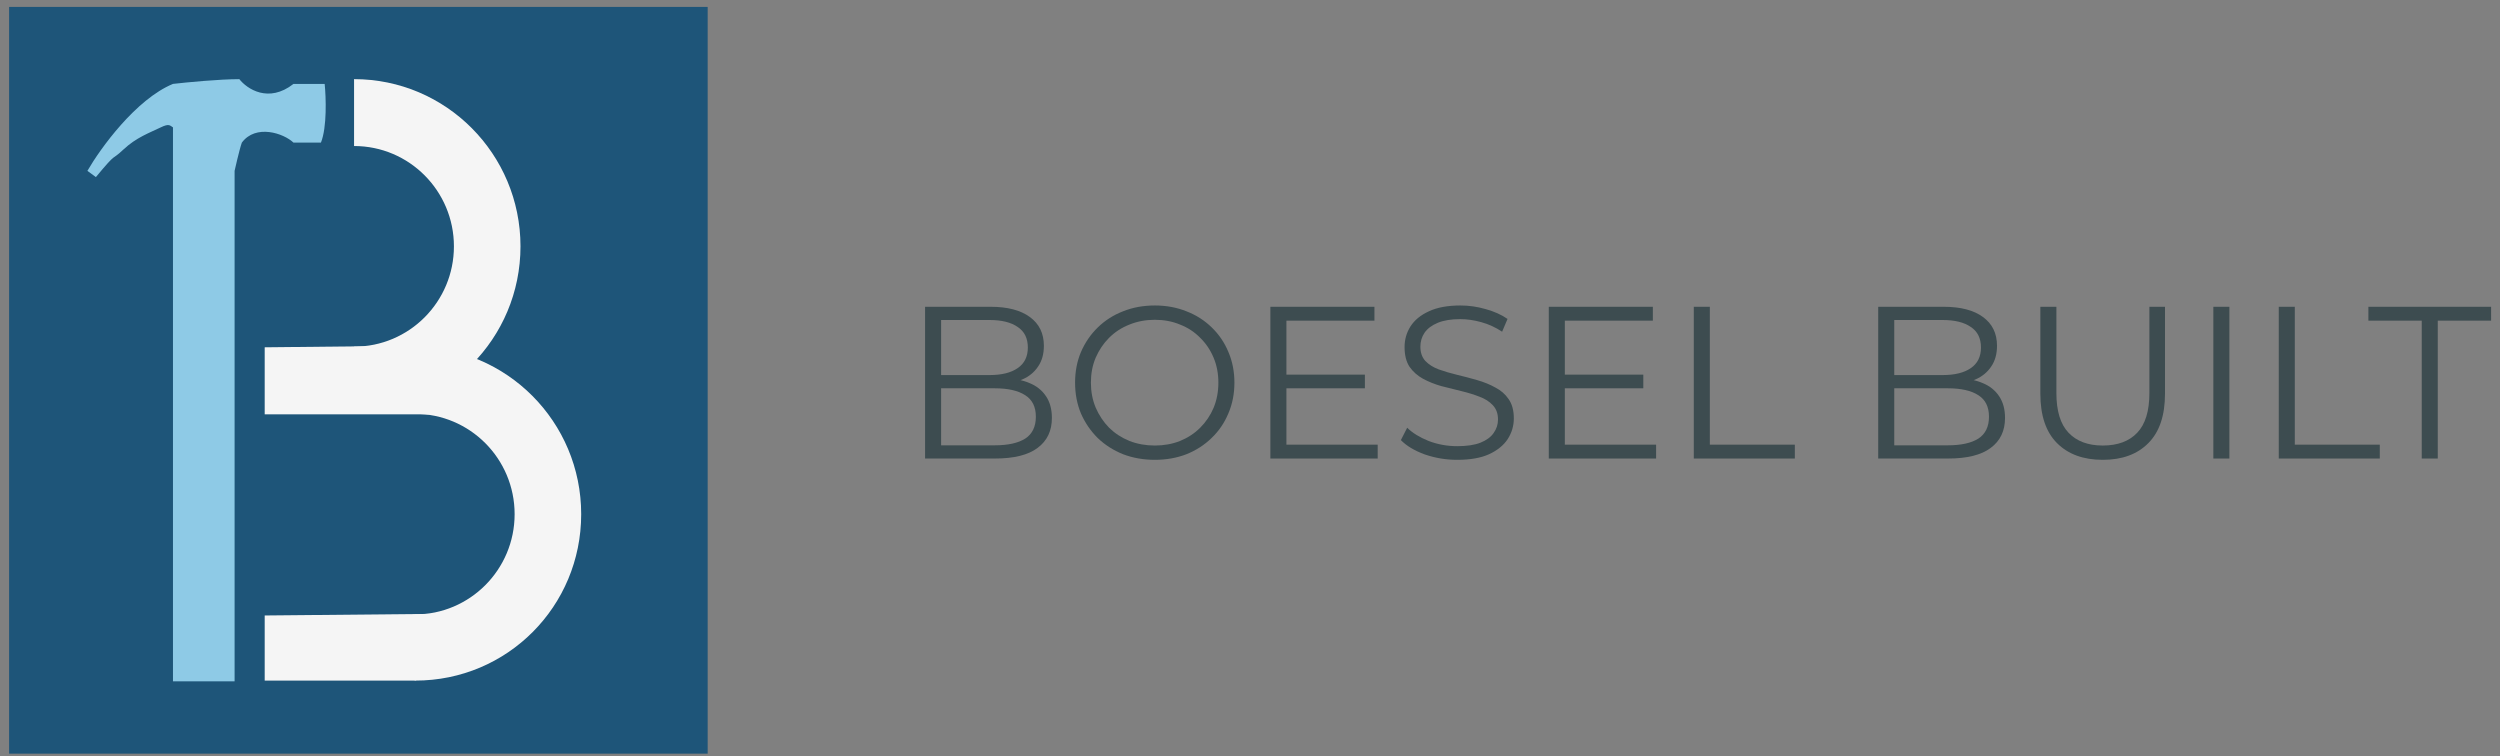 <svg width="271" height="82" viewBox="0 0 271 82" fill="none" xmlns="http://www.w3.org/2000/svg">
<rect x="0" y="0" width="271" height="82" fill="#808080" stroke="none"/>
<rect x="0.987" y="0.75" width="75.724" height="80.946" fill="#1E5579"/>
<path d="M18.75 13.808L18.75 18.521L18.75 33.807L18.75 56.024L18.75 70.974L18.75 73.858L25.43 73.858L25.43 66.822L25.43 48.238L25.43 18.521C25.43 18.521 25.944 16.218 26.215 15.46C27.729 13.428 30.741 14.44 31.814 15.46L34.789 15.46C35.459 13.791 35.339 10.521 35.194 9.095L31.814 9.095C29.109 11.218 26.774 9.636 25.944 8.58C23.781 8.58 20.247 8.923 18.75 9.095C14.725 10.763 10.888 16.074 9.473 18.521L10.392 19.198C12.8 16.3 11.961 17.546 13.367 16.218C14.774 14.891 16.262 14.377 17.425 13.808C18.355 13.353 18.425 13.618 18.75 13.808Z" fill="#8ECAE6"/>
<path d="M56.421 26.704C56.421 36.714 48.344 44.828 38.381 44.828L38.381 37.578C44.359 37.578 49.205 32.709 49.205 26.704C49.205 20.698 44.359 15.829 38.381 15.829L38.381 8.579C48.344 8.579 56.421 16.694 56.421 26.704Z" fill="#F5F5F5"/>
<path d="M63.001 55.735C63.001 65.745 54.984 73.777 45.021 73.777C45.001 73.777 44.981 73.777 44.961 73.777L44.961 66.609C50.939 66.609 55.785 61.741 55.785 55.735C55.785 49.729 50.939 44.86 44.961 44.86L44.961 37.61C54.924 37.61 63.001 45.725 63.001 55.735Z" fill="#F5F5F5"/>
<path d="M28.693 66.718L50.498 66.51L45.021 73.777L28.693 73.777L28.693 66.718Z" fill="#F5F5F5"/>
<path d="M28.693 37.648L48.534 37.441L46.467 44.916L28.693 44.916L28.693 37.648Z" fill="#F5F5F5"/>
<path d="M100.278 49.705V33.255H107.376C109.209 33.255 110.626 33.623 111.629 34.359C112.647 35.096 113.157 36.138 113.157 37.485C113.157 38.378 112.945 39.13 112.522 39.741C112.115 40.352 111.551 40.814 110.83 41.127C110.125 41.441 109.35 41.597 108.504 41.597L108.903 41.033C109.953 41.033 110.854 41.198 111.606 41.527C112.373 41.84 112.969 42.318 113.392 42.96C113.815 43.587 114.026 44.37 114.026 45.31C114.026 46.705 113.509 47.786 112.475 48.553C111.457 49.321 109.914 49.705 107.846 49.705H100.278ZM102.017 48.272H107.822C109.263 48.272 110.368 48.029 111.136 47.543C111.903 47.042 112.287 46.251 112.287 45.169C112.287 44.104 111.903 43.329 111.136 42.843C110.368 42.342 109.263 42.091 107.822 42.091H101.829V40.657H107.258C108.574 40.657 109.592 40.407 110.313 39.905C111.049 39.404 111.418 38.66 111.418 37.673C111.418 36.67 111.049 35.926 110.313 35.44C109.592 34.939 108.574 34.688 107.258 34.688H102.017V48.272Z" fill="#3D4C50"/>
<path d="M125.187 49.846C123.949 49.846 122.797 49.642 121.732 49.235C120.682 48.812 119.766 48.224 118.983 47.472C118.215 46.705 117.612 45.82 117.173 44.817C116.75 43.799 116.539 42.686 116.539 41.48C116.539 40.274 116.75 39.169 117.173 38.166C117.612 37.148 118.215 36.263 118.983 35.511C119.766 34.743 120.682 34.156 121.732 33.748C122.782 33.325 123.933 33.114 125.187 33.114C126.424 33.114 127.568 33.325 128.618 33.748C129.667 34.156 130.576 34.735 131.344 35.487C132.127 36.239 132.73 37.124 133.153 38.143C133.592 39.161 133.811 40.274 133.811 41.48C133.811 42.686 133.592 43.799 133.153 44.817C132.73 45.835 132.127 46.721 131.344 47.472C130.576 48.224 129.667 48.812 128.618 49.235C127.568 49.642 126.424 49.846 125.187 49.846ZM125.187 48.295C126.174 48.295 127.082 48.13 127.913 47.801C128.759 47.457 129.487 46.979 130.098 46.368C130.725 45.741 131.211 45.021 131.555 44.206C131.9 43.376 132.072 42.467 132.072 41.48C132.072 40.493 131.9 39.592 131.555 38.777C131.211 37.947 130.725 37.226 130.098 36.615C129.487 35.989 128.759 35.511 127.913 35.182C127.082 34.837 126.174 34.665 125.187 34.665C124.2 34.665 123.283 34.837 122.437 35.182C121.591 35.511 120.855 35.989 120.228 36.615C119.617 37.226 119.131 37.947 118.771 38.777C118.426 39.592 118.254 40.493 118.254 41.48C118.254 42.451 118.426 43.352 118.771 44.182C119.131 45.013 119.617 45.741 120.228 46.368C120.855 46.979 121.591 47.457 122.437 47.801C123.283 48.13 124.2 48.295 125.187 48.295Z" fill="#3D4C50"/>
<path d="M139.26 40.61H147.955V42.091H139.26V40.61ZM139.448 48.201H149.342V49.705H137.709V33.255H148.989V34.759H139.448V48.201Z" fill="#3D4C50"/>
<path d="M157.965 49.846C156.743 49.846 155.568 49.65 154.44 49.258C153.328 48.851 152.466 48.334 151.855 47.708L152.537 46.368C153.116 46.932 153.892 47.41 154.863 47.801C155.85 48.178 156.884 48.365 157.965 48.365C158.999 48.365 159.837 48.24 160.48 47.989C161.138 47.723 161.616 47.371 161.913 46.932C162.227 46.493 162.383 46.008 162.383 45.475C162.383 44.833 162.195 44.316 161.819 43.924C161.459 43.532 160.981 43.227 160.386 43.007C159.79 42.772 159.132 42.569 158.412 42.396C157.691 42.224 156.97 42.044 156.25 41.856C155.529 41.652 154.863 41.386 154.252 41.057C153.657 40.728 153.171 40.297 152.795 39.764C152.435 39.216 152.255 38.503 152.255 37.626C152.255 36.811 152.466 36.067 152.889 35.393C153.328 34.704 153.994 34.156 154.887 33.748C155.78 33.325 156.923 33.114 158.318 33.114C159.242 33.114 160.159 33.247 161.067 33.513C161.976 33.764 162.759 34.117 163.417 34.571L162.83 35.957C162.125 35.487 161.373 35.143 160.574 34.923C159.79 34.704 159.031 34.594 158.294 34.594C157.307 34.594 156.493 34.727 155.85 34.994C155.208 35.26 154.73 35.62 154.417 36.075C154.119 36.514 153.97 37.015 153.97 37.579C153.97 38.221 154.15 38.738 154.511 39.13C154.887 39.522 155.372 39.827 155.968 40.046C156.579 40.266 157.245 40.462 157.965 40.634C158.686 40.806 159.399 40.994 160.104 41.198C160.824 41.402 161.483 41.668 162.078 41.997C162.689 42.31 163.175 42.733 163.535 43.266C163.911 43.799 164.099 44.496 164.099 45.358C164.099 46.157 163.88 46.901 163.441 47.59C163.002 48.264 162.329 48.812 161.42 49.235C160.527 49.642 159.375 49.846 157.965 49.846Z" fill="#3D4C50"/>
<path d="M169.439 40.61H178.134V42.091H169.439V40.61ZM169.627 48.201H179.521V49.705H167.888V33.255H179.168V34.759H169.627V48.201Z" fill="#3D4C50"/>
<path d="M183.608 49.705V33.255H185.347V48.201H194.56V49.705H183.608Z" fill="#3D4C50"/>
<path d="M203.598 49.705V33.255H210.695C212.528 33.255 213.946 33.623 214.948 34.359C215.967 35.096 216.476 36.138 216.476 37.485C216.476 38.378 216.264 39.13 215.841 39.741C215.434 40.352 214.87 40.814 214.149 41.127C213.444 41.441 212.669 41.597 211.823 41.597L212.222 41.033C213.272 41.033 214.173 41.198 214.925 41.527C215.692 41.84 216.288 42.318 216.711 42.96C217.134 43.587 217.345 44.37 217.345 45.31C217.345 46.705 216.828 47.786 215.794 48.553C214.776 49.321 213.233 49.705 211.165 49.705H203.598ZM205.337 48.272H211.141C212.582 48.272 213.687 48.029 214.455 47.543C215.222 47.042 215.606 46.251 215.606 45.169C215.606 44.104 215.222 43.329 214.455 42.843C213.687 42.342 212.582 42.091 211.141 42.091H205.149V40.657H210.577C211.893 40.657 212.911 40.407 213.632 39.905C214.369 39.404 214.737 38.66 214.737 37.673C214.737 36.67 214.369 35.926 213.632 35.44C212.911 34.939 211.893 34.688 210.577 34.688H205.337V48.272Z" fill="#3D4C50"/>
<path d="M227.942 49.846C225.842 49.846 224.189 49.243 222.983 48.036C221.777 46.83 221.174 45.044 221.174 42.678V33.255H222.913V42.608C222.913 44.551 223.351 45.984 224.229 46.908C225.106 47.833 226.344 48.295 227.942 48.295C229.555 48.295 230.801 47.833 231.678 46.908C232.556 45.984 232.994 44.551 232.994 42.608V33.255H234.686V42.678C234.686 45.044 234.083 46.83 232.877 48.036C231.686 49.243 230.041 49.846 227.942 49.846Z" fill="#3D4C50"/>
<path d="M239.927 49.705V33.255H241.666V49.705H239.927Z" fill="#3D4C50"/>
<path d="M247.018 49.705V33.255H248.757V48.201H257.969V49.705H247.018Z" fill="#3D4C50"/>
<path d="M262.515 49.705V34.759H256.734V33.255H270.035V34.759H264.254V49.705H262.515Z" fill="#3D4C50"/>
</svg>
